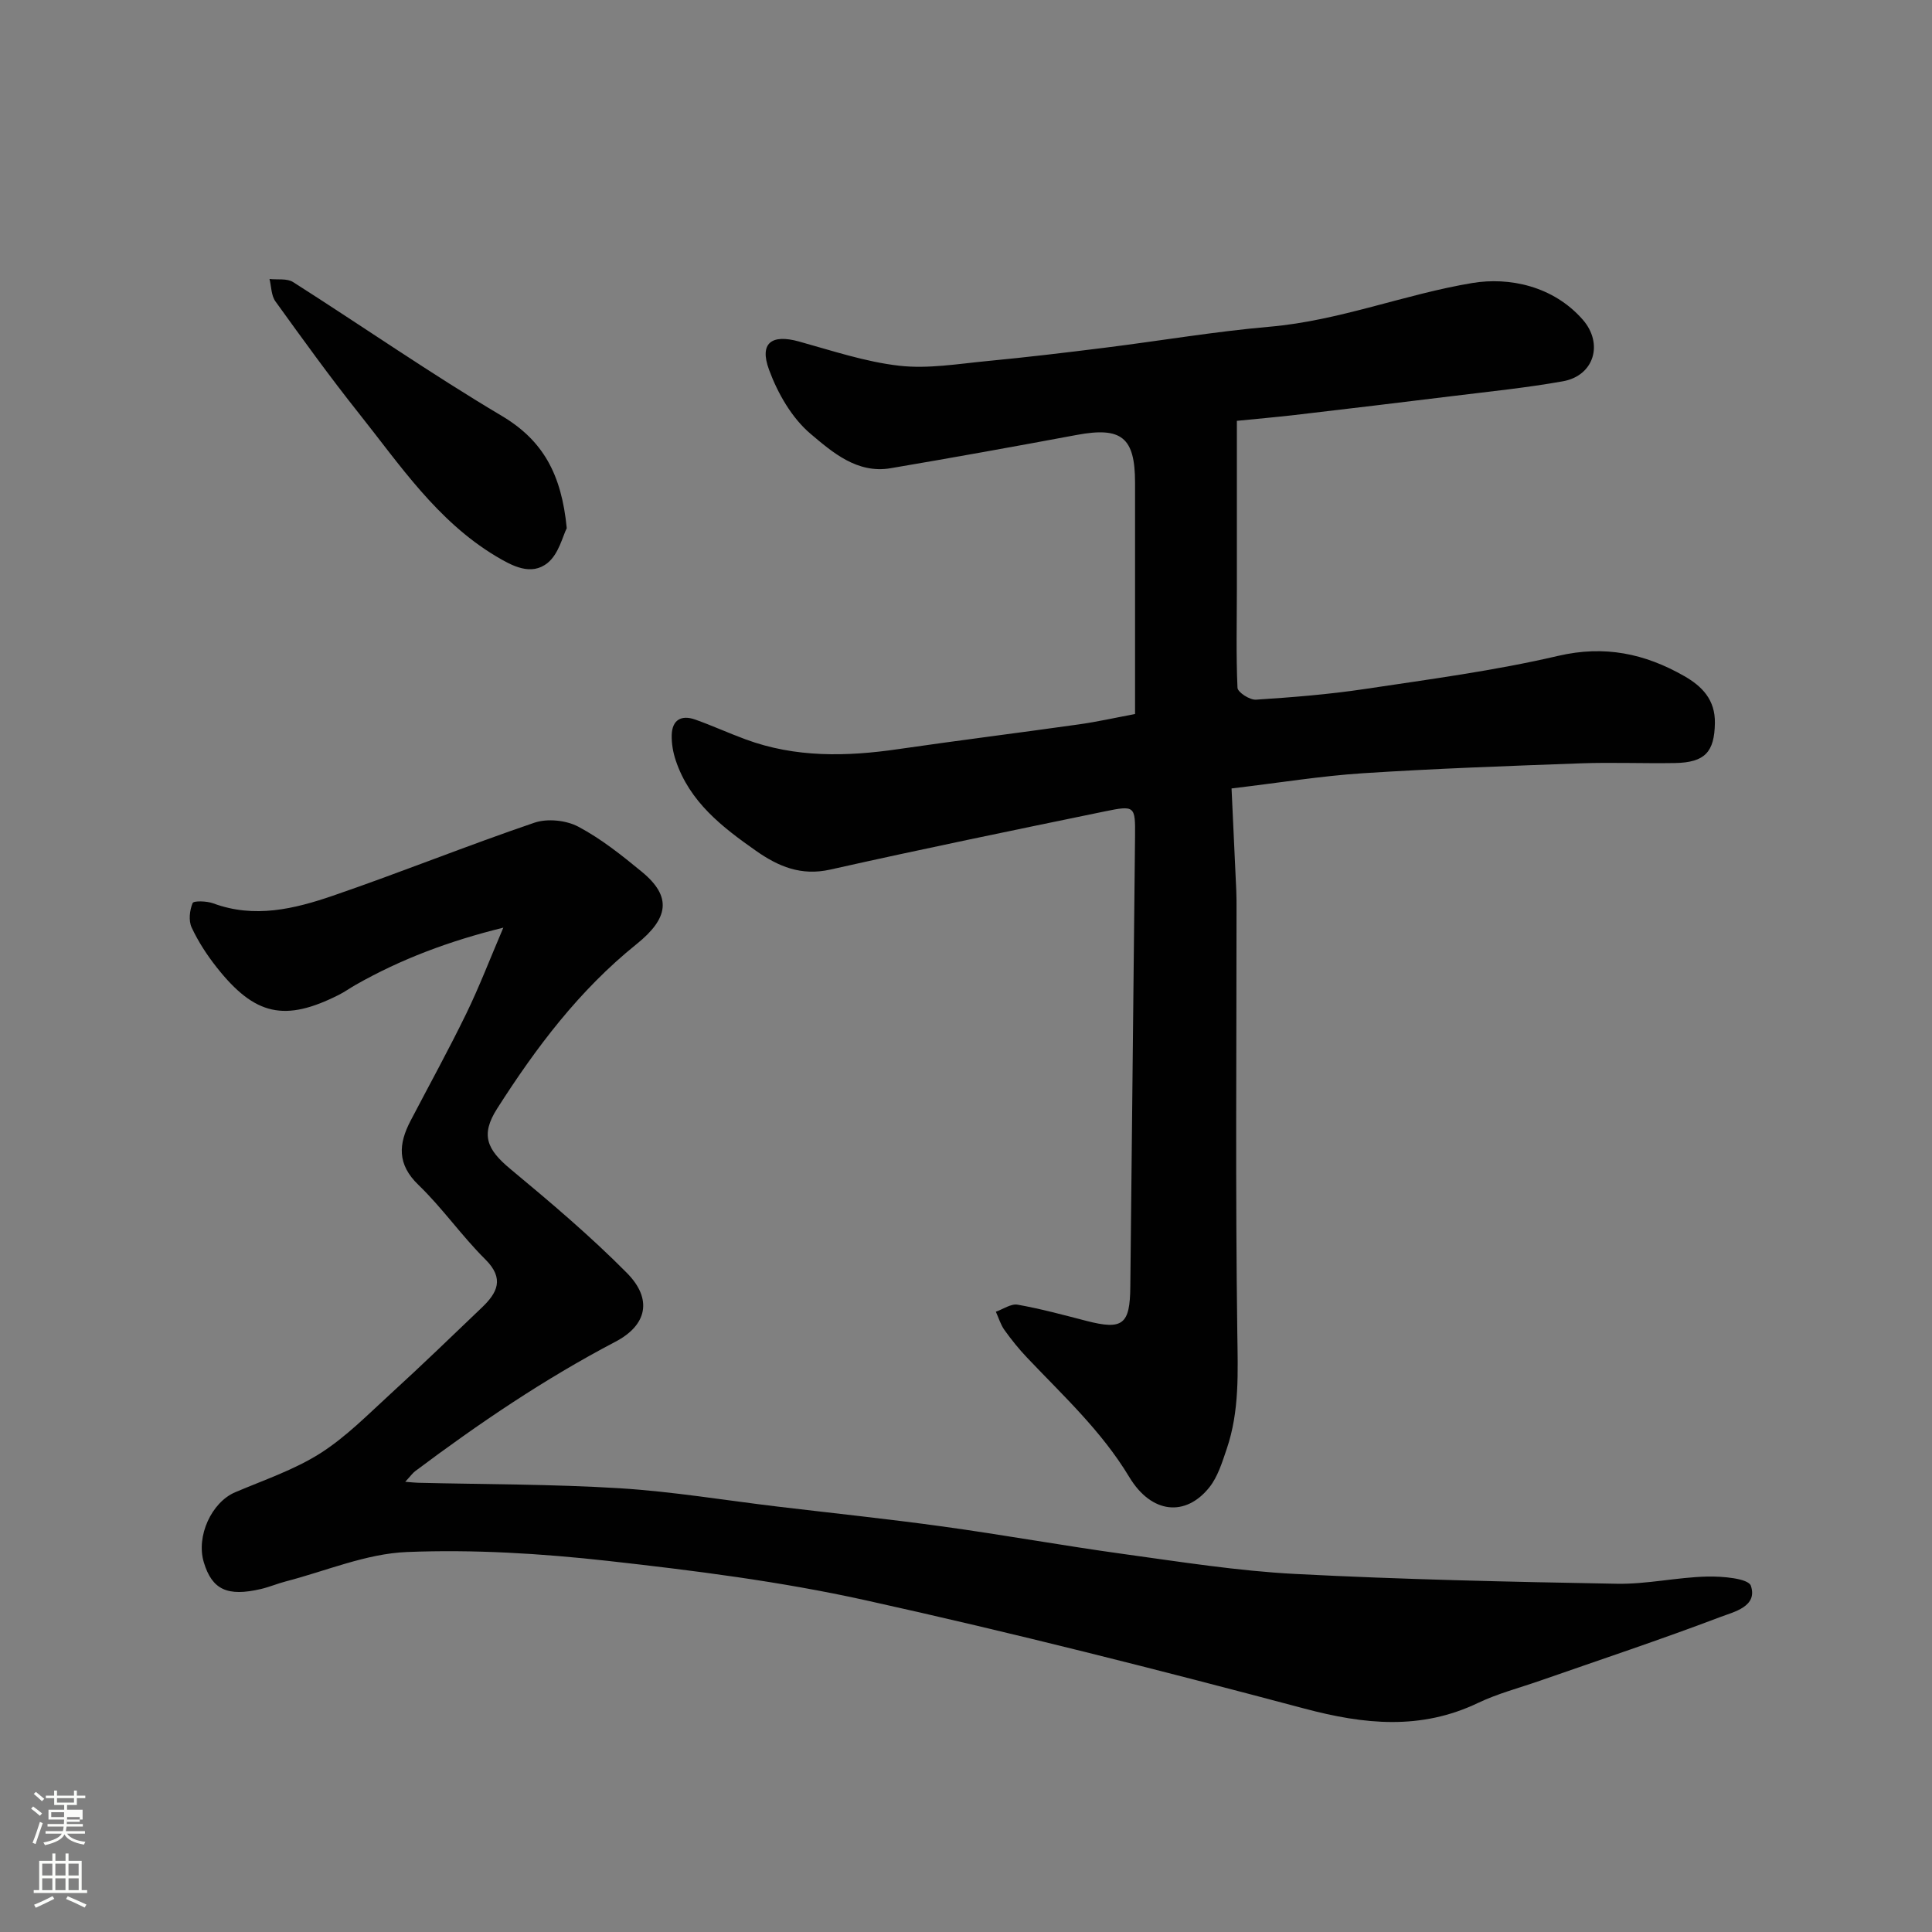 <svg enable-background="new 0 0 400 400" viewBox="0 0 400 400" xmlns="http://www.w3.org/2000/svg"><rect x="0" y="0" width="400" height="400" fill="#808080" stroke="none"/><path d="m6.44 374.46.42-.45c.65.47 1.27.95 1.85 1.44l-.45.49c-.65-.56-1.25-1.06-1.82-1.48m.93 7.33-.63-.26c.55-1.36 1.05-2.8 1.52-4.33.19.1.38.19.59.27-.46 1.29-.95 2.73-1.48 4.32m-.38-10.38.44-.42c.43.34 1.01.82 1.74 1.44l-.49.49c-.53-.51-1.09-1.01-1.69-1.51m2.5.35h1.72v-1.04h.59v1.04h3.52v-1.04h.59v1.04h1.75v.53h-1.75v1.42h-2.03v.97h3.22v2.03h-3.24c0 .35-.01.66-.03.93h3.32v.53h-3.37c-.03.27-.08.58-.15.94h3.96v.53h-3.71c.67.92 1.93 1.48 3.79 1.68-.13.24-.23.44-.29.59-2.13-.38-3.48-1.08-4.04-2.12-.43.97-1.77 1.72-4.03 2.23-.09-.19-.2-.37-.33-.55 2.1-.42 3.37-1.03 3.81-1.83h-3.36v-.53h3.58c.08-.29.13-.61.16-.94h-3.33v-.53h3.39c.02-.27.04-.58.04-.93h-3.23v-2.03h3.25v-.97h-2.07v-1.42h-1.73zm1.12 3.44v1h2.65c.01-.3.02-.44.01-.4v-.25-.35zm1.19-2h3.52v-.91h-3.52zm4.71 3h-2.63v.59c0 .15-.01.28-.01.4h2.64v-1.99z" fill="#fbfcfa"/><path d="m13.56 383.74h.63v1.52h2.72v6.07h1.13v.6h-11.06v-.6h1.13v-6.07h2.73v-1.52h.63v1.52h2.1v-1.52zm-2.69 8.83.38.56c-1.24.63-2.53 1.25-3.85 1.85-.1-.21-.21-.42-.34-.63 1.36-.55 2.63-1.15 3.81-1.78m-2.13-4.27h2.1v-2.45h-2.1zm0 3.04h2.1v-2.46h-2.1zm2.72-3.04h2.1v-2.45h-2.1zm0 3.04h2.1v-2.46h-2.1zm6.07 3.6c-1.41-.71-2.7-1.3-3.86-1.78l.35-.56c1.45.62 2.75 1.19 3.88 1.72zm-1.25-9.09h-2.1v2.45h2.1zm-2.09 5.49h2.1v-2.46h-2.1z" fill="#fbfcfa"/><g fill="#010101"><path d="m256.08 87.13c0 12.08.01 23.43 0 34.79 0 6.83-.18 13.67.13 20.48.04.92 2.54 2.55 3.82 2.46 7.53-.49 15.08-1.09 22.54-2.21 13.39-2.01 26.87-3.79 40.03-6.86 9.62-2.24 17.93-.48 26.08 4.17 3.74 2.13 6.45 4.93 6.37 9.75-.1 5.98-2.04 8.16-8.29 8.27-6.5.11-13-.17-19.49.06-15.04.55-30.08 1.08-45.09 2.05-8.63.56-17.2 1.96-27.2 3.15.34 7.25.67 14.21.98 21.18.06 1.33.05 2.66.05 4 0 29.16-.24 58.32.16 87.47.11 8.2.48 16.25-2.19 24.09-.94 2.76-1.84 5.75-3.6 7.96-4.89 6.13-11.97 5.52-16.58-2.14-5.77-9.58-13.71-16.85-21.18-24.74-1.69-1.78-3.24-3.71-4.67-5.71-.79-1.11-1.19-2.51-1.77-3.77 1.51-.53 3.14-1.7 4.51-1.46 4.79.85 9.51 2.13 14.22 3.35 7.55 1.95 9.04.77 9.11-7.07.31-31.09.67-62.19.98-93.28.06-6.25-.04-6.41-6.26-5.13-18.97 3.91-37.95 7.81-56.85 12.05-6.04 1.35-10.72-.63-15.37-3.89-7.03-4.93-13.74-10.12-16.61-18.7-.56-1.66-.88-3.5-.84-5.25.08-3.16 1.99-4.24 4.87-3.22 3.52 1.25 6.93 2.81 10.43 4.1 10.32 3.81 20.9 3.58 31.6 2.02 12.47-1.81 24.97-3.37 37.44-5.13 3.71-.52 7.39-1.35 11.59-2.14 0-8.65 0-17.27 0-25.9 0-7.33 0-14.66 0-21.99 0-9.41-2.81-11.62-12.08-9.89-12.82 2.39-25.67 4.71-38.53 6.89-6.93 1.18-12.07-3.32-16.58-7.13-3.88-3.28-6.8-8.39-8.59-13.26-2.05-5.55.54-7.41 6.18-5.85 6.87 1.9 13.75 4.22 20.78 5.02 5.97.68 12.16-.39 18.23-.97 8.16-.78 16.3-1.75 24.43-2.77 11.37-1.42 22.69-3.35 34.09-4.34 14.43-1.26 27.89-6.72 41.92-9.05 7.59-1.26 16.72.6 22.84 7.59 4.33 4.95 2.37 11.6-4.1 12.76-7.55 1.35-15.21 2.12-22.83 3.06-10.89 1.35-21.79 2.64-32.69 3.92-3.9.45-7.8.79-11.99 1.21z"/><path d="m83.9 306.79c1.44.11 2.05.19 2.65.2 13.93.34 27.89.28 41.8 1.14 10.94.68 21.81 2.5 32.71 3.8 11.39 1.36 22.81 2.55 34.17 4.12 12.46 1.72 24.85 3.96 37.31 5.68 11.85 1.63 23.72 3.52 35.63 4.14 22.18 1.15 44.39 1.63 66.6 2.03 6.21.11 12.43-1.34 18.65-1.49 3.15-.08 8.56.38 9.08 1.91 1.45 4.3-3.51 5.4-6.34 6.47-12.32 4.67-24.83 8.83-37.28 13.17-4.3 1.5-8.77 2.66-12.86 4.61-11.88 5.68-23.56 4.47-35.93 1.18-30.19-8.03-60.5-15.73-91-22.46-17.51-3.87-35.44-6.14-53.29-8.13-13.77-1.53-27.75-2.39-41.57-1.83-8.42.34-16.71 3.92-25.05 6.08-1.73.45-3.39 1.16-5.13 1.57-6.98 1.64-10.14.14-11.85-5.51-1.64-5.41 1.6-12.43 6.48-14.51 5.94-2.53 12.2-4.63 17.6-8.05 5.36-3.4 9.94-8.09 14.68-12.42 6.36-5.81 12.56-11.8 18.79-17.76 3.2-3.06 4.76-5.99.73-9.99-4.9-4.86-8.89-10.64-13.85-15.42-4.45-4.28-4.13-8.48-1.63-13.27 3.86-7.39 7.89-14.7 11.54-22.2 2.7-5.55 4.91-11.34 7.67-17.79-11.23 2.77-21.23 6.52-30.64 11.88-1.14.65-2.21 1.42-3.37 2.01-11.23 5.68-17.44 4.34-25.35-5.69-2.01-2.54-3.82-5.33-5.18-8.25-.65-1.41-.41-3.55.21-5.04.21-.51 2.95-.43 4.27.06 8.52 3.16 16.78 1.16 24.77-1.58 13.99-4.8 27.73-10.36 41.73-15.12 2.68-.91 6.58-.51 9.09.83 4.71 2.5 9 5.92 13.15 9.34 6.29 5.17 5.53 9.64-1.11 14.98-11.86 9.54-20.79 21.41-28.85 34.04-3.46 5.42-2.16 8.44 2.73 12.5 8.29 6.89 16.56 13.88 24.13 21.53 5.34 5.39 4.21 10.8-2.39 14.25-14.66 7.68-28.27 16.91-41.47 26.81-.51.39-.9.96-2.03 2.18z"/><path d="m117.34 109.36c-.83 1.6-1.65 5.34-3.98 7.2-3.4 2.72-7.28.64-10.75-1.44-12.13-7.3-19.81-18.86-28.33-29.57-5.99-7.53-11.63-15.35-17.26-23.16-.87-1.21-.84-3.07-1.22-4.63 1.64.19 3.62-.16 4.88.64 14.43 9.19 28.5 18.97 43.2 27.7 8.54 5.08 12.38 12.06 13.46 23.26z"/></g></svg>